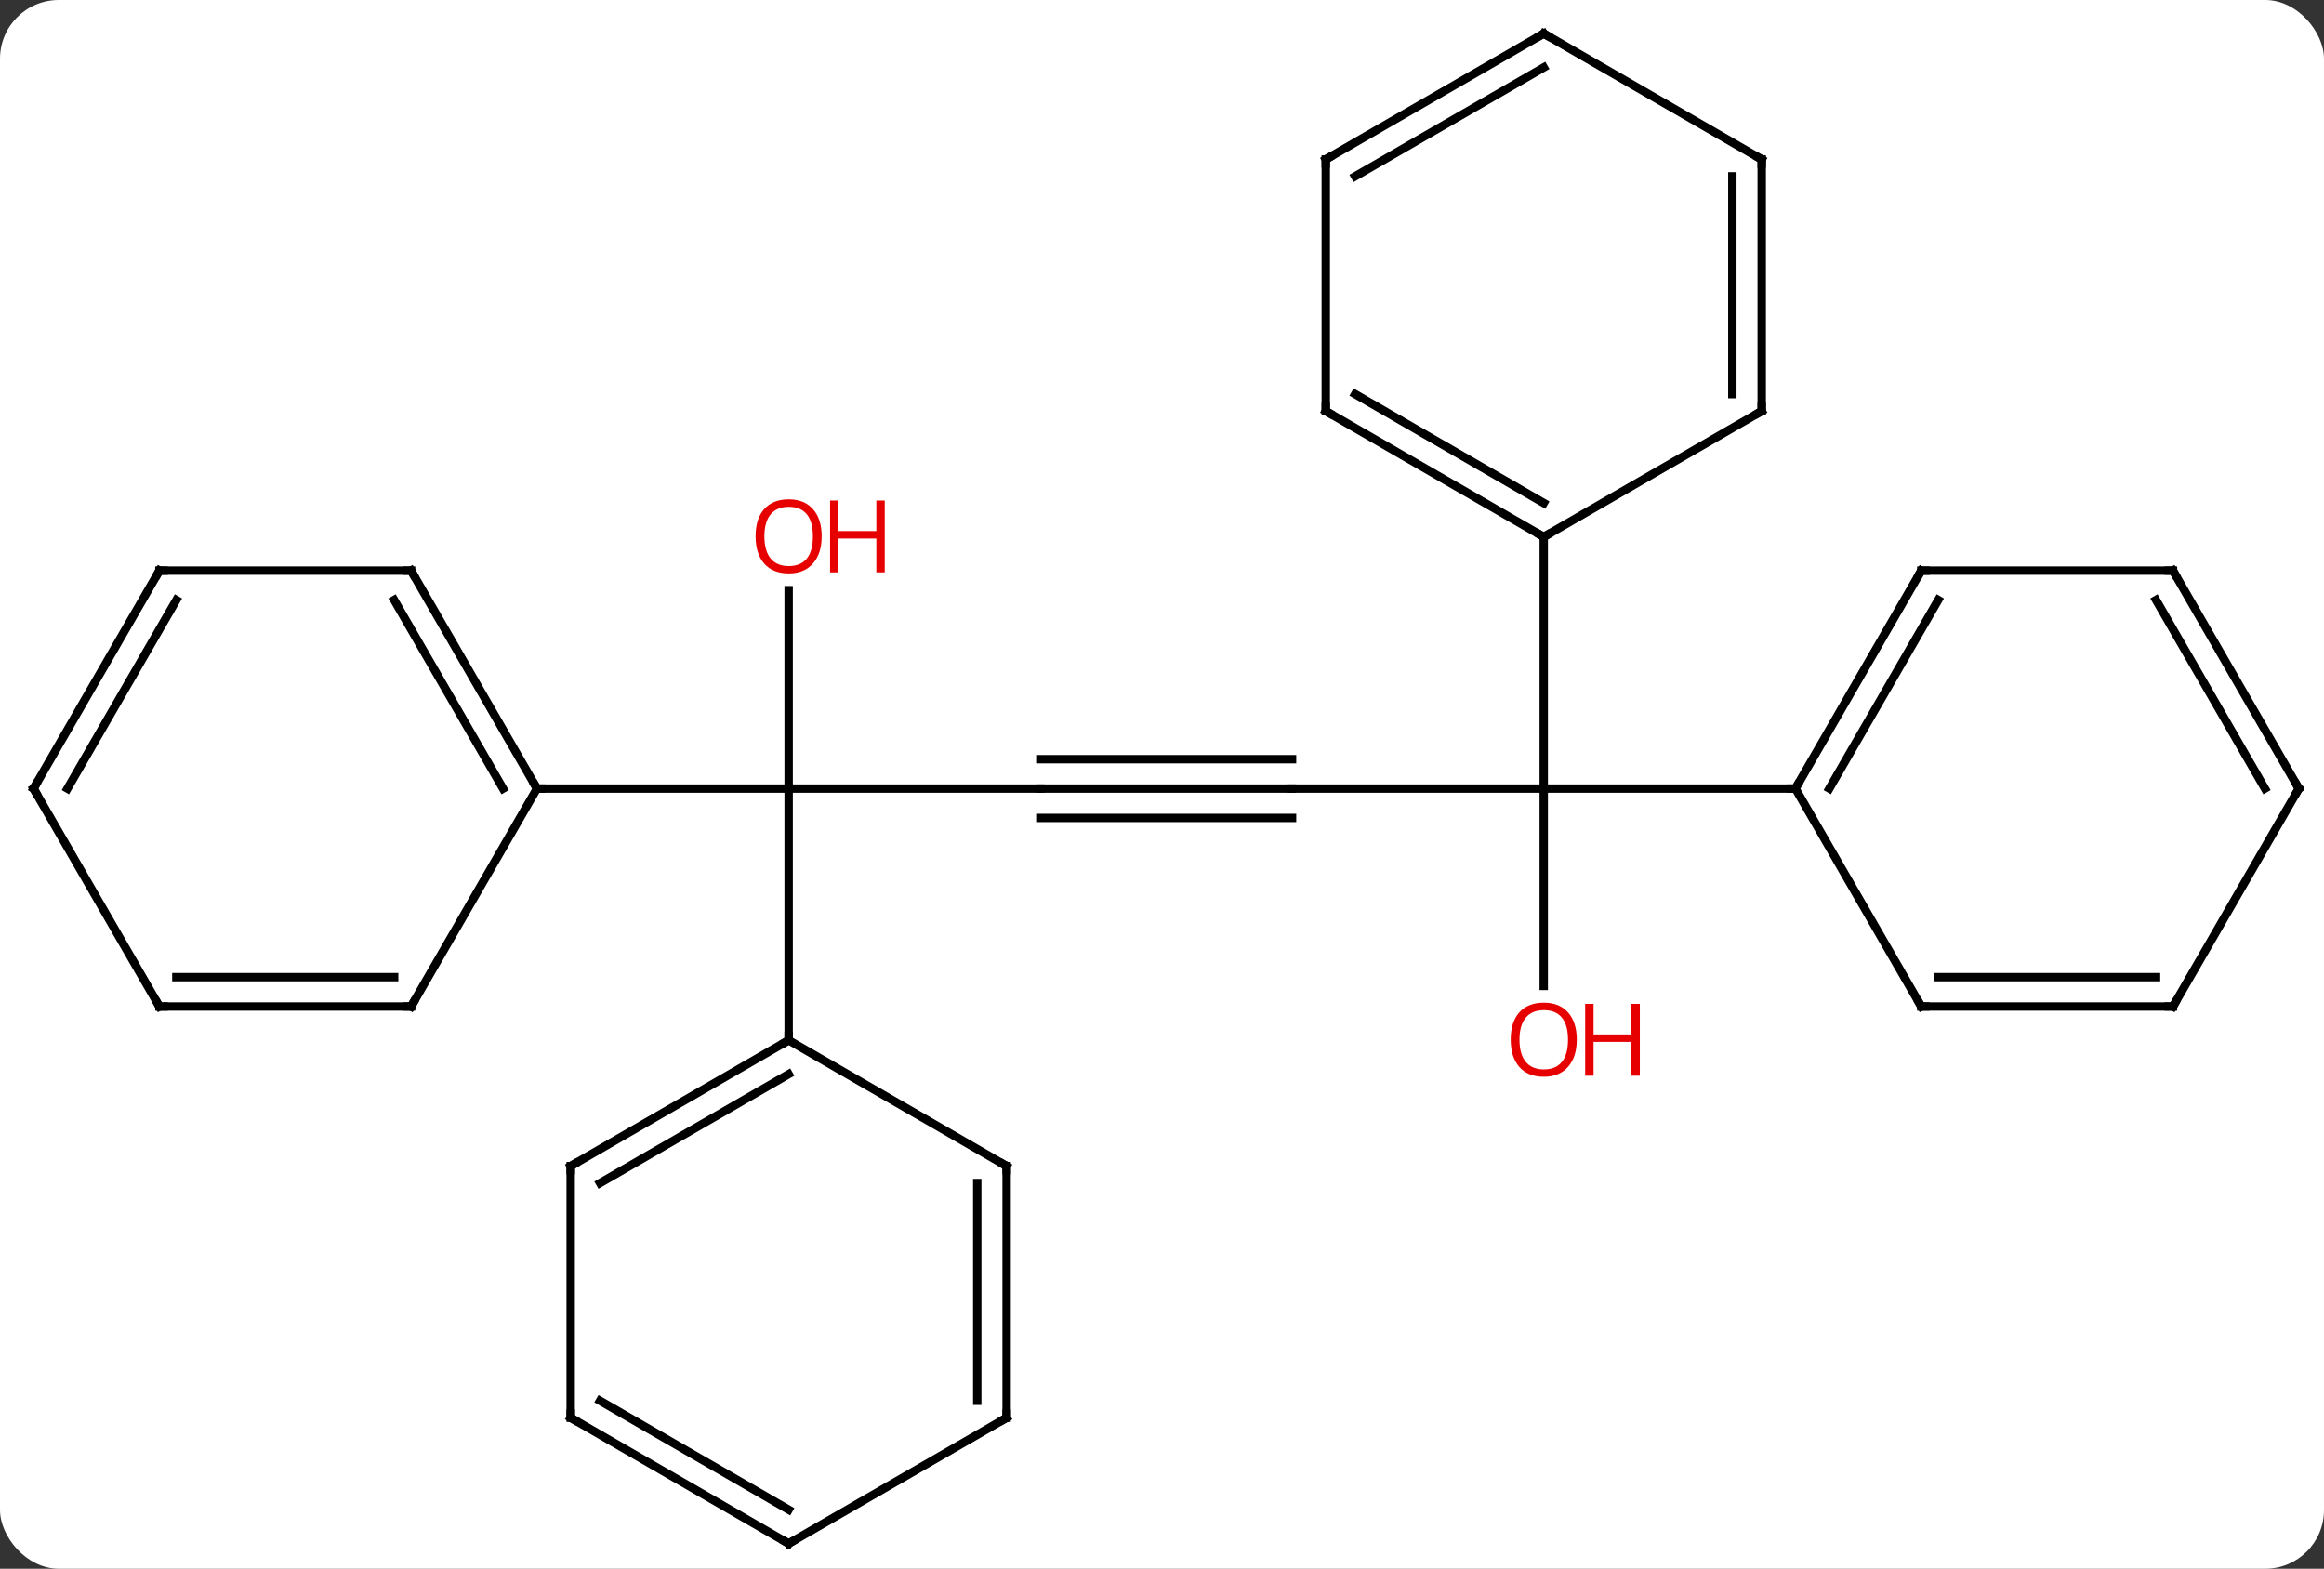 <svg width="277" viewBox="0 0 277 187" style="fill-opacity:1; color-rendering:auto; color-interpolation:auto; text-rendering:auto; stroke:black; stroke-linecap:square; stroke-miterlimit:10; shape-rendering:auto; stroke-opacity:1; fill:black; stroke-dasharray:none; font-weight:normal; stroke-width:1; font-family:'Open Sans'; font-style:normal; stroke-linejoin:miter; font-size:12; stroke-dashoffset:0; image-rendering:auto;" height="187" class="cas-substance-image" xmlns:xlink="http://www.w3.org/1999/xlink" xmlns="http://www.w3.org/2000/svg"><rect x="0" y="0" width="277" height="187" fill="#333333" stroke="none"/><svg class="cas-substance-single-component"><rect y="0" x="0" width="277" stroke="none" ry="7" rx="7" height="187" fill="white" class="cas-substance-group"/><svg y="0" x="0" width="277" viewBox="0 0 277 187" style="fill:black;" height="187" class="cas-substance-single-component-image"><svg><g><g transform="translate(139,94)" style="text-rendering:geometricPrecision; color-rendering:optimizeQuality; color-interpolation:linearRGB; stroke-linecap:butt; image-rendering:optimizeQuality;"><line y2="0" y1="0" x2="-15" x1="-45" style="fill:none;"/><line y2="-23.648" y1="0" x2="-45" x1="-45" style="fill:none;"/><line y2="0" y1="0" x2="-75" x1="-45" style="fill:none;"/><line y2="30" y1="0" x2="-45" x1="-45" style="fill:none;"/><line y2="0" y1="0" x2="15" x1="-15" style="fill:none;"/><line y2="-3.5" y1="-3.5" x2="15" x1="-15" style="fill:none;"/><line y2="3.5" y1="3.5" x2="15" x1="-15" style="fill:none;"/><line y2="0" y1="0" x2="45" x1="15" style="fill:none;"/><line y2="23.523" y1="0" x2="45" x1="45" style="fill:none;"/><line y2="0" y1="0" x2="75" x1="45" style="fill:none;"/><line y2="-30" y1="0" x2="45" x1="45" style="fill:none;"/><line y2="-25.98" y1="0" x2="-90" x1="-75" style="fill:none;"/><line y2="-22.48" y1="0" x2="-92.021" x1="-79.041" style="fill:none;"/><line y2="25.98" y1="0" x2="-90" x1="-75" style="fill:none;"/><line y2="-25.98" y1="-25.98" x2="-120" x1="-90" style="fill:none;"/><line y2="25.98" y1="25.98" x2="-120" x1="-90" style="fill:none;"/><line y2="22.48" y1="22.48" x2="-117.979" x1="-92.021" style="fill:none;"/><line y2="0" y1="-25.98" x2="-135" x1="-120" style="fill:none;"/><line y2="0" y1="-22.48" x2="-130.958" x1="-117.979" style="fill:none;"/><line y2="0" y1="25.98" x2="-135" x1="-120" style="fill:none;"/><line y2="45" y1="30" x2="-70.98" x1="-45" style="fill:none;"/><line y2="47.021" y1="34.041" x2="-67.48" x1="-45" style="fill:none;"/><line y2="45" y1="30" x2="-19.02" x1="-45" style="fill:none;"/><line y2="75" y1="45" x2="-70.98" x1="-70.98" style="fill:none;"/><line y2="75" y1="45" x2="-19.02" x1="-19.02" style="fill:none;"/><line y2="72.979" y1="47.021" x2="-22.52" x1="-22.52" style="fill:none;"/><line y2="90" y1="75" x2="-45" x1="-70.98" style="fill:none;"/><line y2="85.959" y1="72.979" x2="-45" x1="-67.48" style="fill:none;"/><line y2="90" y1="75" x2="-45" x1="-19.02" style="fill:none;"/><line y2="-25.98" y1="0" x2="90" x1="75" style="fill:none;"/><line y2="-22.48" y1="0" x2="92.021" x1="79.041" style="fill:none;"/><line y2="25.98" y1="0" x2="90" x1="75" style="fill:none;"/><line y2="-25.98" y1="-25.98" x2="120" x1="90" style="fill:none;"/><line y2="25.98" y1="25.98" x2="120" x1="90" style="fill:none;"/><line y2="22.48" y1="22.48" x2="117.979" x1="92.021" style="fill:none;"/><line y2="0" y1="-25.98" x2="135" x1="120" style="fill:none;"/><line y2="0" y1="-22.48" x2="130.958" x1="117.979" style="fill:none;"/><line y2="0" y1="25.98" x2="135" x1="120" style="fill:none;"/><line y2="-45" y1="-30" x2="19.02" x1="45" style="fill:none;"/><line y2="-47.021" y1="-34.041" x2="22.52" x1="45" style="fill:none;"/><line y2="-45" y1="-30" x2="70.98" x1="45" style="fill:none;"/><line y2="-75" y1="-45" x2="19.02" x1="19.02" style="fill:none;"/><line y2="-75" y1="-45" x2="70.98" x1="70.98" style="fill:none;"/><line y2="-72.979" y1="-47.021" x2="67.48" x1="67.48" style="fill:none;"/><line y2="-90" y1="-75" x2="45" x1="19.02" style="fill:none;"/><line y2="-85.959" y1="-72.979" x2="45" x1="22.52" style="fill:none;"/><line y2="-90" y1="-75" x2="45" x1="70.98" style="fill:none;"/></g><g transform="translate(139,94)" style="fill:rgb(230,0,0); text-rendering:geometricPrecision; color-rendering:optimizeQuality; image-rendering:optimizeQuality; font-family:'Open Sans'; stroke:rgb(230,0,0); color-interpolation:linearRGB;"><path style="stroke:none;" d="M-41.062 -30.07 Q-41.062 -28.008 -42.102 -26.828 Q-43.141 -25.648 -44.984 -25.648 Q-46.875 -25.648 -47.906 -26.812 Q-48.938 -27.977 -48.938 -30.086 Q-48.938 -32.18 -47.906 -33.328 Q-46.875 -34.477 -44.984 -34.477 Q-43.125 -34.477 -42.094 -33.305 Q-41.062 -32.133 -41.062 -30.07 ZM-47.891 -30.07 Q-47.891 -28.336 -47.148 -27.43 Q-46.406 -26.523 -44.984 -26.523 Q-43.562 -26.523 -42.836 -27.422 Q-42.109 -28.32 -42.109 -30.07 Q-42.109 -31.805 -42.836 -32.695 Q-43.562 -33.586 -44.984 -33.586 Q-46.406 -33.586 -47.148 -32.688 Q-47.891 -31.789 -47.891 -30.07 Z"/><path style="stroke:none;" d="M-33.547 -25.773 L-34.547 -25.773 L-34.547 -29.805 L-39.062 -29.805 L-39.062 -25.773 L-40.062 -25.773 L-40.062 -34.336 L-39.062 -34.336 L-39.062 -30.695 L-34.547 -30.695 L-34.547 -34.336 L-33.547 -34.336 L-33.547 -25.773 Z"/><path style="stroke:none;" d="M48.938 29.93 Q48.938 31.992 47.898 33.172 Q46.859 34.352 45.016 34.352 Q43.125 34.352 42.094 33.188 Q41.062 32.023 41.062 29.914 Q41.062 27.82 42.094 26.672 Q43.125 25.523 45.016 25.523 Q46.875 25.523 47.906 26.695 Q48.938 27.867 48.938 29.93 ZM42.109 29.93 Q42.109 31.664 42.852 32.57 Q43.594 33.477 45.016 33.477 Q46.438 33.477 47.164 32.578 Q47.891 31.68 47.891 29.93 Q47.891 28.195 47.164 27.305 Q46.438 26.414 45.016 26.414 Q43.594 26.414 42.852 27.312 Q42.109 28.211 42.109 29.93 Z"/><path style="stroke:none;" d="M56.453 34.227 L55.453 34.227 L55.453 30.195 L50.938 30.195 L50.938 34.227 L49.938 34.227 L49.938 25.664 L50.938 25.664 L50.938 29.305 L55.453 29.305 L55.453 25.664 L56.453 25.664 L56.453 34.227 Z"/></g><g transform="translate(139,94)" style="stroke-linecap:butt; text-rendering:geometricPrecision; color-rendering:optimizeQuality; image-rendering:optimizeQuality; font-family:'Open Sans'; color-interpolation:linearRGB; stroke-miterlimit:5;"><path style="fill:none;" d="M-75.25 -0.433 L-75 0 L-74.5 0"/><path style="fill:none;" d="M-89.75 -25.547 L-90 -25.98 L-90.5 -25.98"/><path style="fill:none;" d="M-89.75 25.547 L-90 25.98 L-90.5 25.98"/><path style="fill:none;" d="M-119.5 -25.98 L-120 -25.98 L-120.25 -25.547"/><path style="fill:none;" d="M-119.5 25.98 L-120 25.98 L-120.25 25.547"/><path style="fill:none;" d="M-134.75 -0.433 L-135 0 L-134.75 0.433"/><path style="fill:none;" d="M-45.433 30.25 L-45 30 L-45 29.5"/><path style="fill:none;" d="M-70.547 44.75 L-70.98 45 L-70.98 45.5"/><path style="fill:none;" d="M-19.453 44.75 L-19.02 45 L-19.02 45.5"/><path style="fill:none;" d="M-70.98 74.5 L-70.98 75 L-70.547 75.25"/><path style="fill:none;" d="M-19.02 74.5 L-19.02 75 L-19.453 75.25"/><path style="fill:none;" d="M-45.433 89.75 L-45 90 L-44.567 89.75"/><path style="fill:none;" d="M75.25 -0.433 L75 0 L74.5 -0"/><path style="fill:none;" d="M89.75 -25.547 L90 -25.98 L90.5 -25.98"/><path style="fill:none;" d="M89.75 25.547 L90 25.98 L90.5 25.98"/><path style="fill:none;" d="M119.5 -25.98 L120 -25.98 L120.25 -25.547"/><path style="fill:none;" d="M119.5 25.98 L120 25.98 L120.25 25.547"/><path style="fill:none;" d="M134.75 -0.433 L135 0 L134.75 0.433"/><path style="fill:none;" d="M44.567 -30.25 L45 -30 L45.433 -30.25"/><path style="fill:none;" d="M19.453 -44.75 L19.02 -45 L19.02 -45.5"/><path style="fill:none;" d="M70.547 -44.75 L70.98 -45 L70.98 -45.5"/><path style="fill:none;" d="M19.02 -74.5 L19.02 -75 L19.453 -75.25"/><path style="fill:none;" d="M70.98 -74.5 L70.98 -75 L70.547 -75.25"/><path style="fill:none;" d="M44.567 -89.75 L45 -90 L45.433 -89.75"/></g></g></svg></svg></svg></svg>